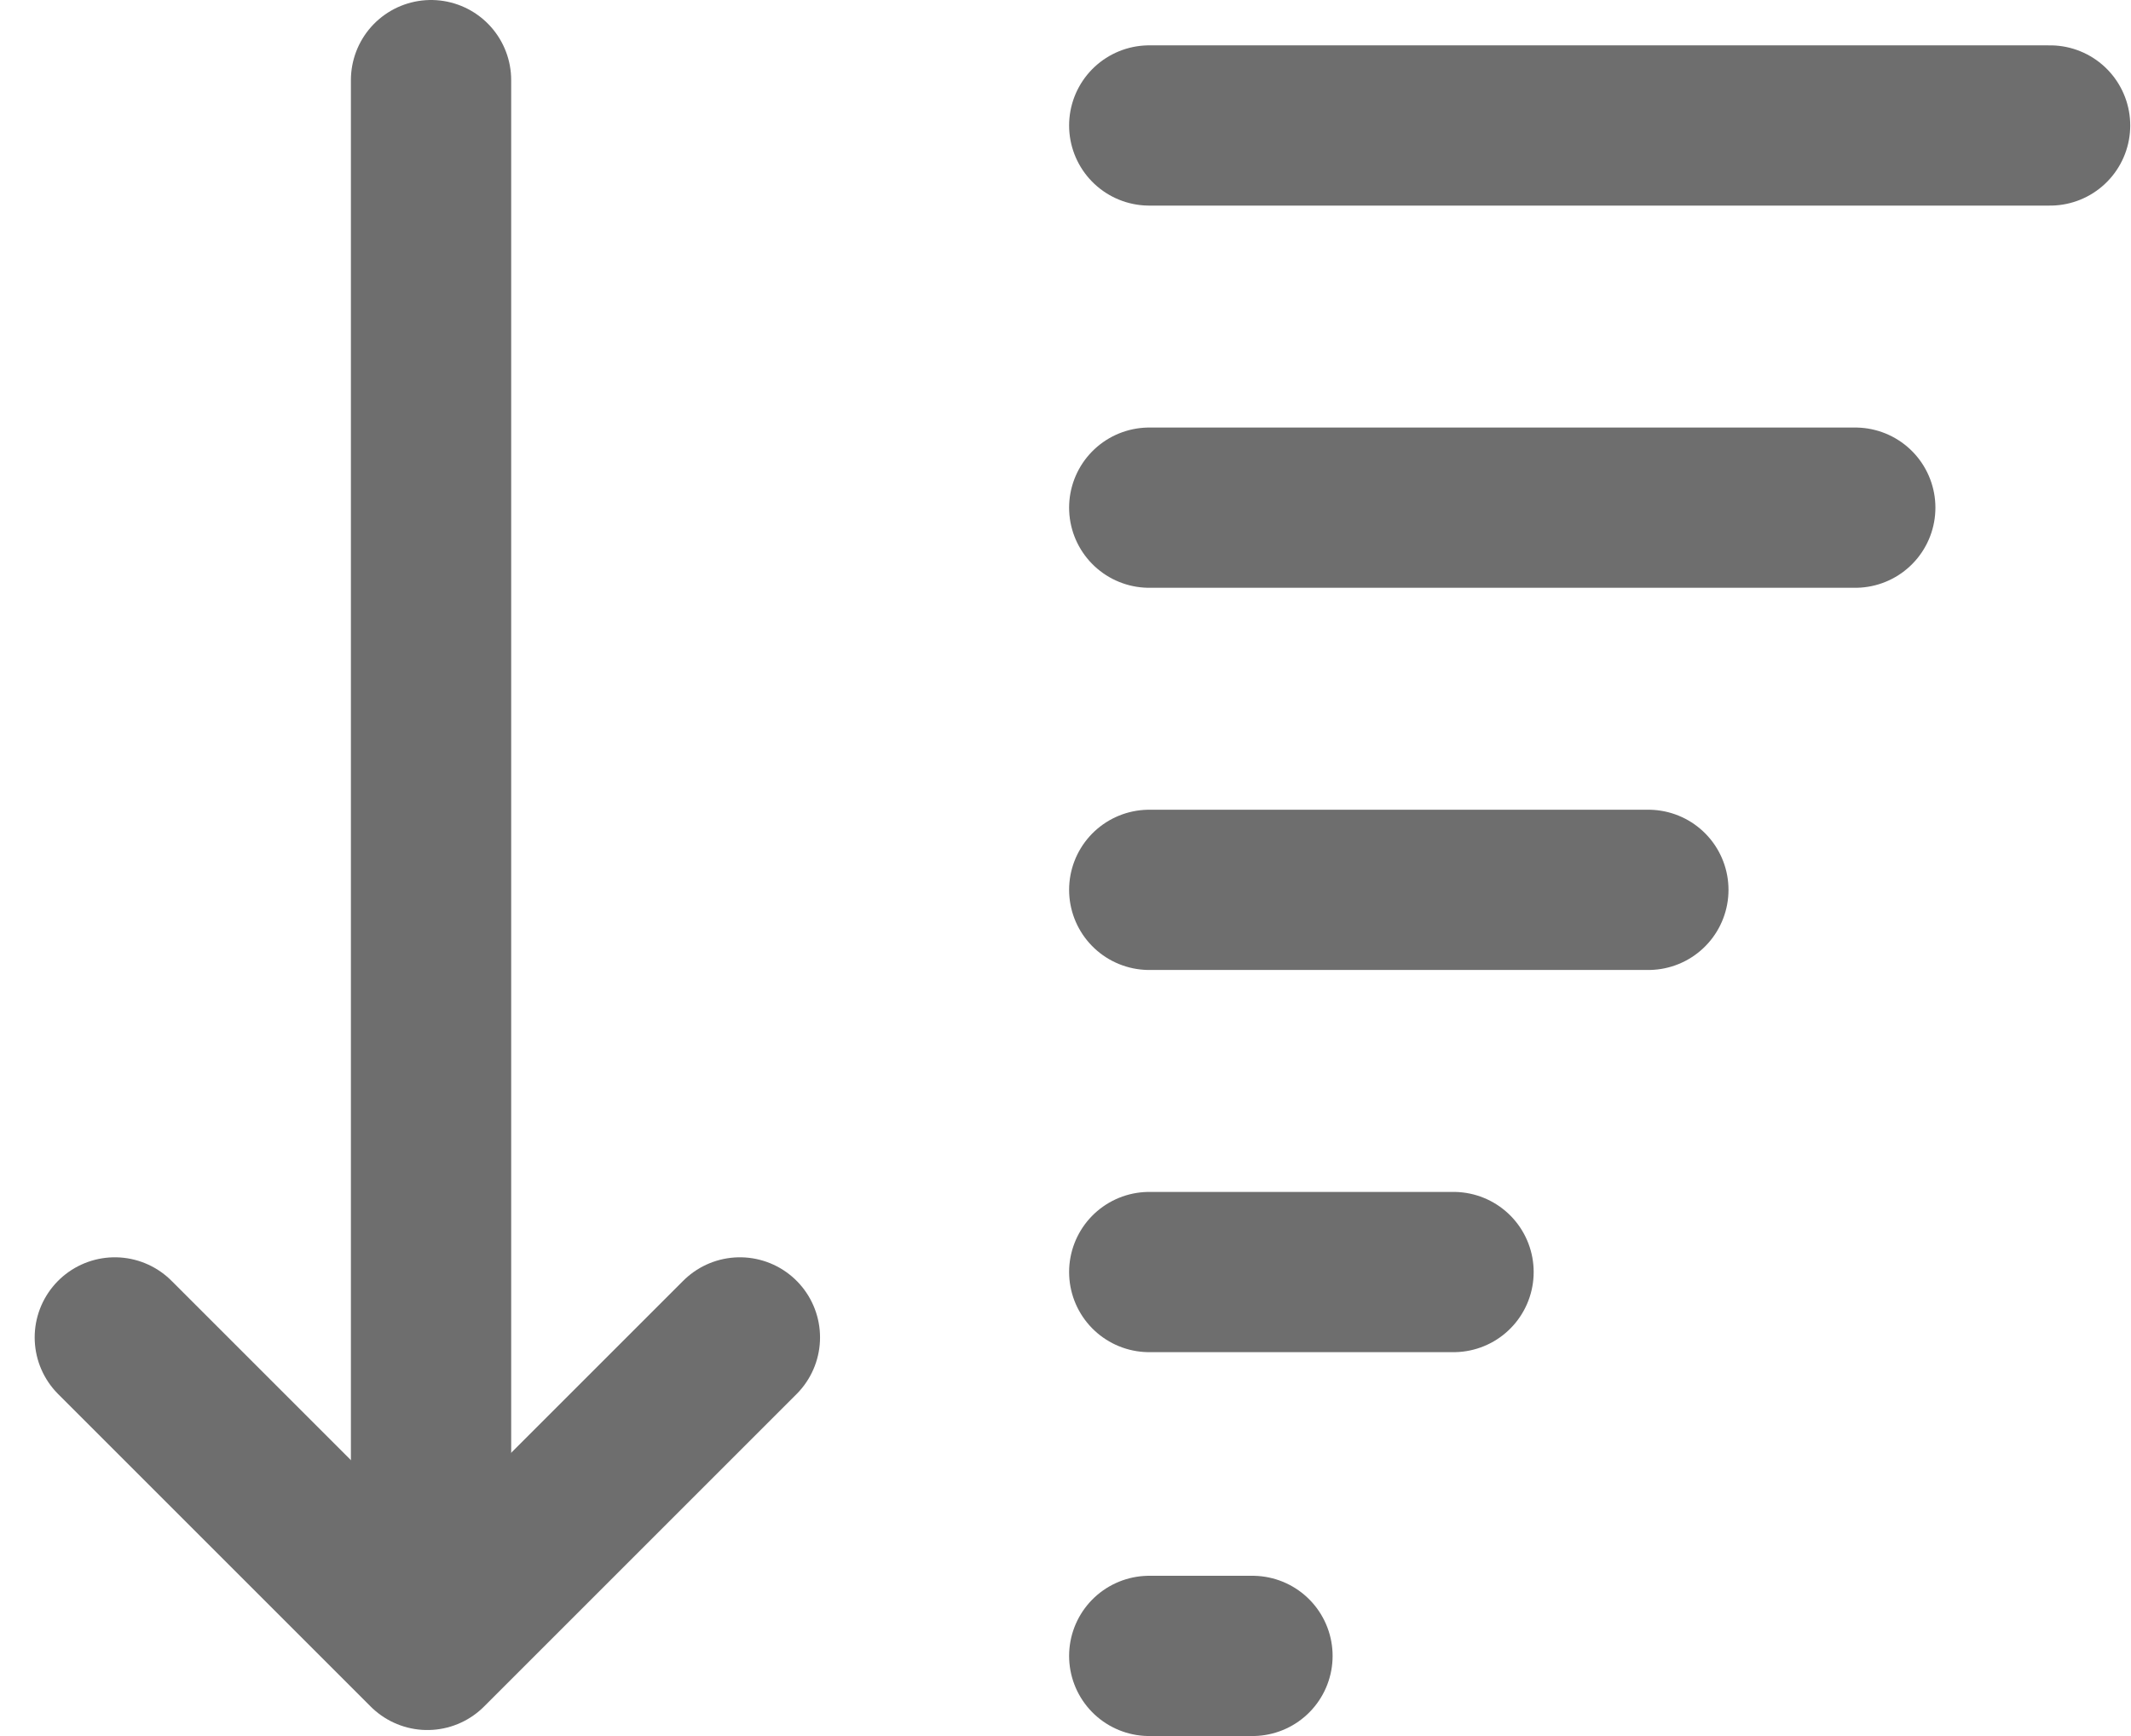 <svg xmlns="http://www.w3.org/2000/svg" width="27" height="22" viewBox="0 0 26.572 21.667">
  <g id="Group_2430" data-name="Group 2430" transform="translate(42.855 -10.069)">
    <path id="Path_4904" data-name="Path 4904" d="M-33.632,28.264l-3.9,3.9-3.9-3.9" transform="translate(0 -1.503)" fill="none" stroke="#6e6e6e" stroke-linecap="round" stroke-linejoin="round" stroke-width="2"/>
    <line id="Line_2523" data-name="Line 2523" y1="19.511" transform="translate(-37.486 11.069)" fill="none" stroke="#6e6e6e" stroke-linecap="round" stroke-linejoin="round" stroke-width="2"/>
    <line id="Line_2524" data-name="Line 2524" x2="11.241" transform="translate(-28.524 11.635)" fill="none" stroke="#6e6e6e" stroke-linecap="round" stroke-linejoin="round" stroke-width="2"/>
    <line id="Line_2525" data-name="Line 2525" x2="8.81" transform="translate(-28.524 16.405)" fill="none" stroke="#6e6e6e" stroke-linecap="round" stroke-linejoin="round" stroke-width="2"/>
    <line id="Line_2526" data-name="Line 2526" x2="6.228" transform="translate(-28.524 21.175)" fill="none" stroke="#6e6e6e" stroke-linecap="round" stroke-linejoin="round" stroke-width="2"/>
    <line id="Line_2527" data-name="Line 2527" x2="3.797" transform="translate(-28.524 25.945)" fill="none" stroke="#6e6e6e" stroke-linecap="round" stroke-linejoin="round" stroke-width="2"/>
    <line id="Line_2528" data-name="Line 2528" x2="1.288" transform="translate(-28.524 30.736)" fill="none" stroke="#6e6e6e" stroke-linecap="round" stroke-linejoin="round" stroke-width="2"/>
  </g>
</svg>
